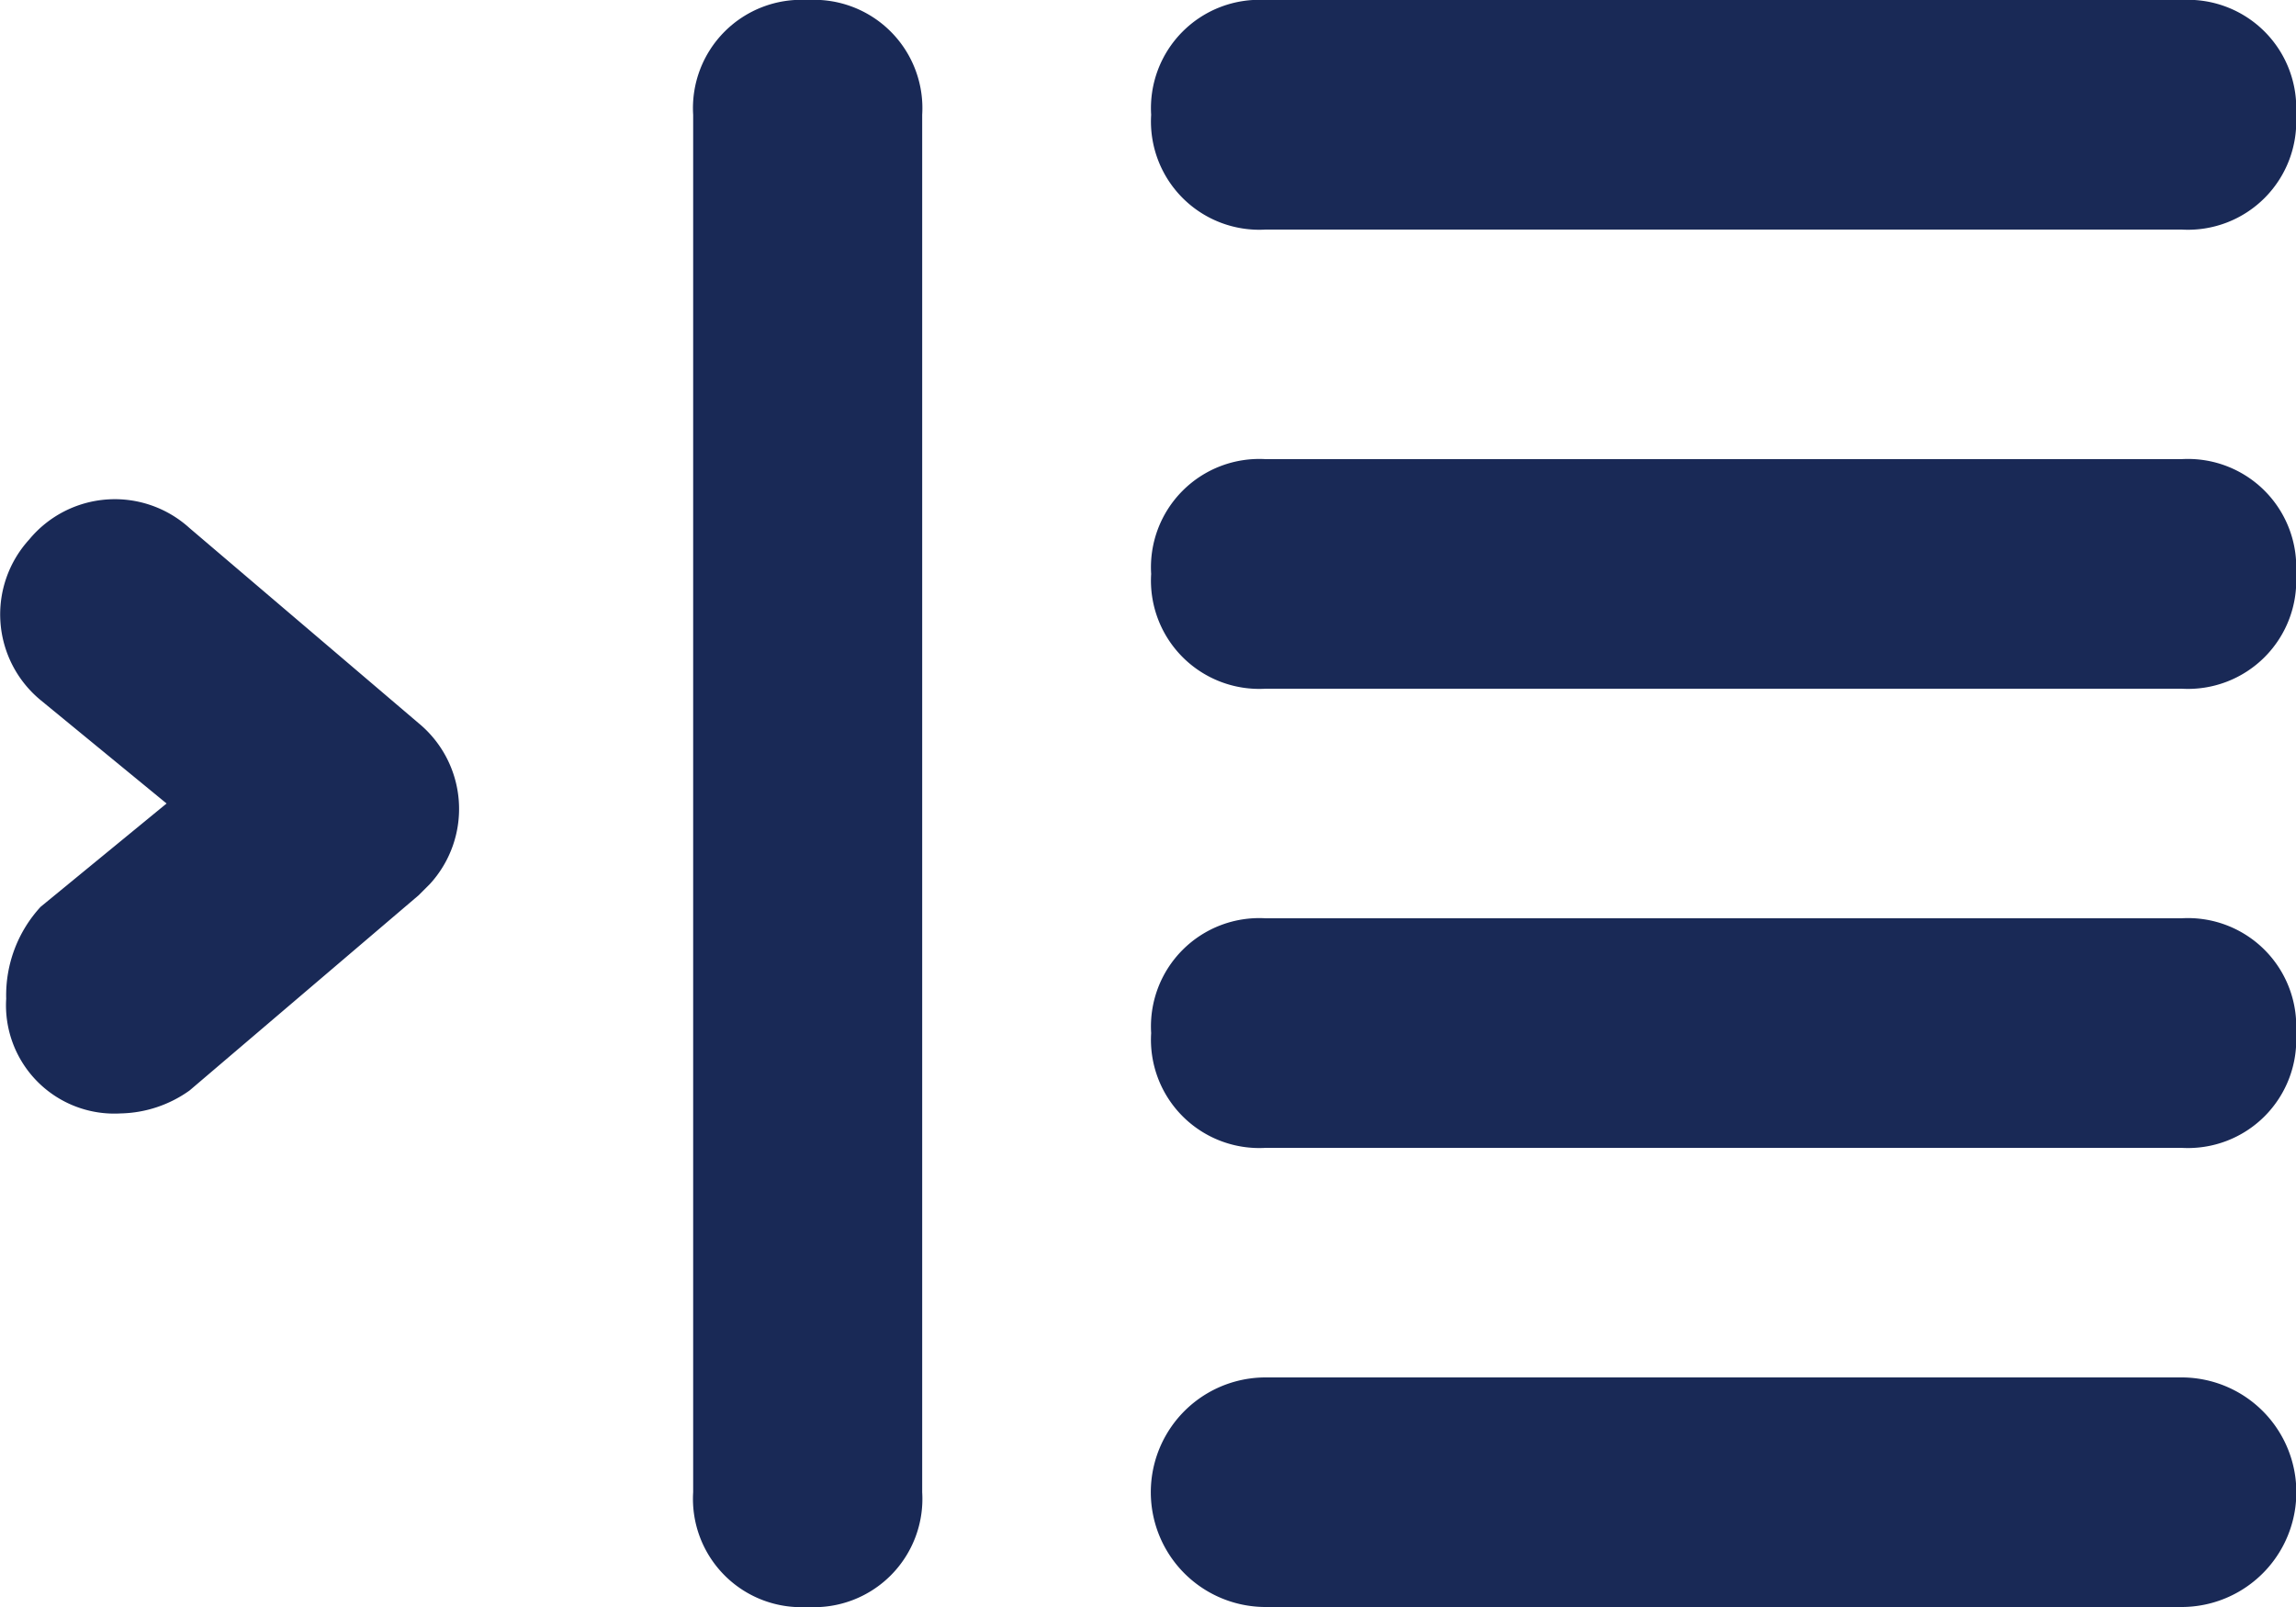 <svg xmlns="http://www.w3.org/2000/svg" width="40" height="28" viewBox="0 0 40 28"><defs><style>.a{fill:#192956;}</style></defs><path class="a" d="M39.951,29H23.994a2,2,0,0,0,0,4H39.951a2,2,0,0,0,0-4Zm0-8H23.994A1.887,1.887,0,0,0,22,23a1.887,1.887,0,0,0,1.995,2H39.951a1.887,1.887,0,0,0,1.995-2A1.887,1.887,0,0,0,39.951,21ZM23.994,9H39.951a1.887,1.887,0,0,0,1.995-2,1.887,1.887,0,0,0-1.995-2H23.994A1.887,1.887,0,0,0,22,7,1.887,1.887,0,0,0,23.994,9Zm15.956,4H23.994A1.887,1.887,0,0,0,22,15a1.887,1.887,0,0,0,1.995,2H39.951a1.887,1.887,0,0,0,1.995-2A1.887,1.887,0,0,0,39.951,13ZM16.016,5a1.887,1.887,0,0,0-1.995,2V31a1.887,1.887,0,0,0,1.995,2h0a1.887,1.887,0,0,0,1.995-2V7A1.887,1.887,0,0,0,16.016,5ZM5.246,14.2a1.935,1.935,0,0,0-2.792.2,1.936,1.936,0,0,0,.2,2.8L4.847,19,2.653,20.8a2.275,2.275,0,0,0-.6,1.6,1.887,1.887,0,0,0,1.995,2,2.135,2.135,0,0,0,1.2-.4l3.989-3.4.2-.2a1.936,1.936,0,0,0-.2-2.8Z" transform="translate(-1.945 -5)"/></svg>